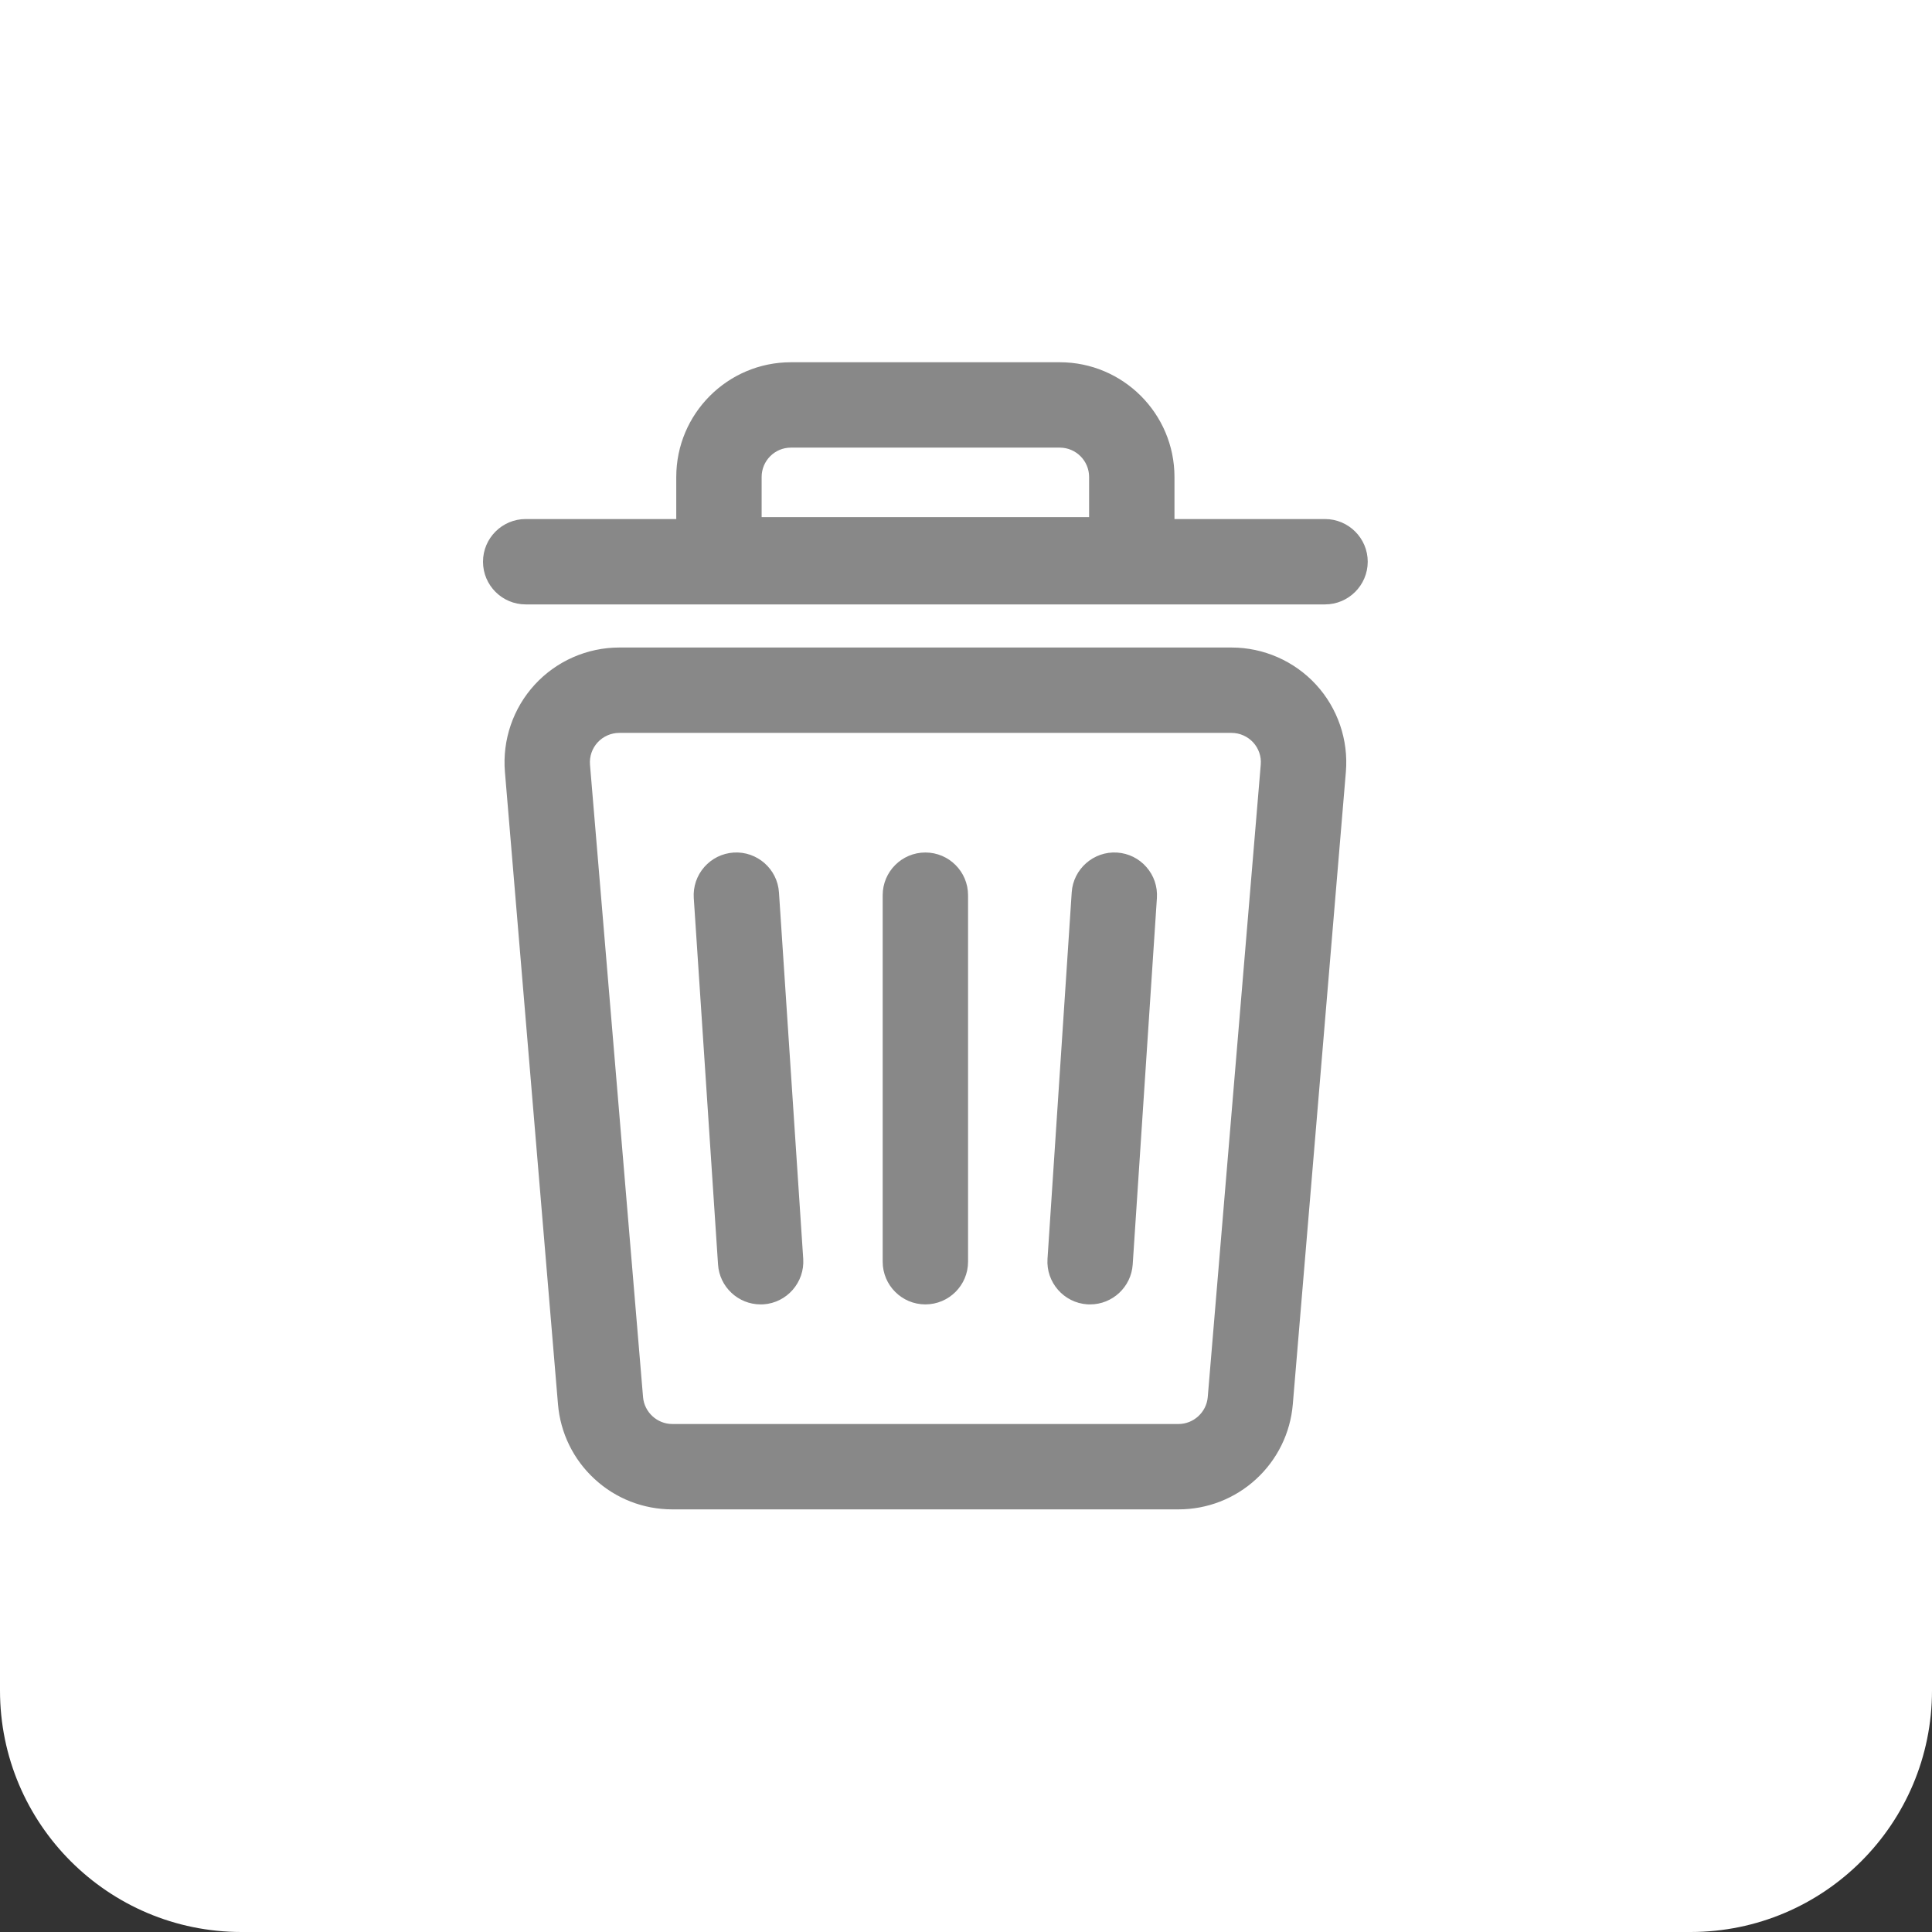 <svg width="32" height="32" viewBox="0 0 32 32" fill="none" xmlns="http://www.w3.org/2000/svg">
<rect x="0" y="0" width="32" height="32" fill="#333333" stroke="none"/>
<path d="M0 0H32V28C32 30.209 30.209 32 28 32H4C1.791 32 0 30.209 0 28V0Z" fill="white"/>
<path d="M20.399 10.741H10.256C9.73 10.741 9.225 10.963 8.87 11.35C8.514 11.737 8.335 12.259 8.379 12.782L9.258 23.258C9.297 23.73 9.511 24.166 9.86 24.487C10.208 24.807 10.661 24.984 11.134 24.984H19.52C19.993 24.984 20.446 24.807 20.795 24.487C21.143 24.166 21.357 23.73 21.397 23.258L22.275 12.782C22.319 12.259 22.14 11.737 21.785 11.35C21.429 10.963 20.924 10.741 20.399 10.741ZM20.898 12.667L20.02 23.142C19.998 23.402 19.781 23.602 19.52 23.602H11.135C10.874 23.602 10.657 23.402 10.635 23.142L9.756 12.667C9.732 12.374 9.962 12.123 10.256 12.123H20.399C20.692 12.123 20.923 12.374 20.898 12.667Z" fill="#888888"/>
<path d="M19.52 25H11.135C10.657 25 10.2 24.822 9.849 24.498C9.497 24.175 9.282 23.735 9.242 23.259L8.363 12.784C8.319 12.255 8.499 11.729 8.858 11.339C9.216 10.949 9.726 10.725 10.256 10.725H20.399C20.929 10.725 21.438 10.949 21.797 11.339C22.156 11.729 22.336 12.255 22.292 12.784L21.413 23.259C21.373 23.735 21.157 24.175 20.806 24.498C20.454 24.822 19.997 25 19.52 25ZM10.256 10.757C9.735 10.757 9.234 10.977 8.881 11.361C8.529 11.744 8.352 12.262 8.395 12.781L9.274 23.256C9.313 23.724 9.525 24.157 9.871 24.475C10.216 24.793 10.665 24.968 11.135 24.968H19.52C19.989 24.968 20.438 24.793 20.784 24.475C21.13 24.157 21.341 23.724 21.381 23.256L22.259 12.781C22.303 12.262 22.126 11.744 21.773 11.361C21.421 10.977 20.92 10.758 20.399 10.758H10.256V10.757ZM19.52 23.618H11.135C10.868 23.618 10.641 23.41 10.619 23.144L9.74 12.668C9.728 12.524 9.777 12.381 9.875 12.274C9.973 12.168 10.112 12.107 10.256 12.107H20.399C20.543 12.107 20.682 12.168 20.78 12.274C20.877 12.381 20.927 12.524 20.915 12.668L20.036 23.144C20.014 23.41 19.787 23.618 19.52 23.618ZM10.256 12.139C10.121 12.139 9.99 12.197 9.899 12.296C9.807 12.396 9.761 12.53 9.772 12.665L10.651 23.141C10.672 23.39 10.884 23.586 11.135 23.586H19.52C19.77 23.586 19.983 23.39 20.004 23.141L20.882 12.665C20.894 12.53 20.848 12.396 20.756 12.296C20.664 12.197 20.534 12.139 20.399 12.139H10.256Z" fill="#888888"/>
<path d="M8.707 9.995H21.946C22.328 9.995 22.637 9.685 22.637 9.304C22.637 8.922 22.328 8.613 21.946 8.613H19.437V8.582V7.9C19.437 6.861 18.592 6.016 17.553 6.016H13.1C12.062 6.016 11.217 6.861 11.217 7.9V8.582V8.613H8.707C8.325 8.613 8.016 8.922 8.016 9.304C8.016 9.685 8.325 9.995 8.707 9.995ZM12.599 7.9C12.599 7.623 12.823 7.398 13.1 7.398H17.553C17.83 7.398 18.055 7.623 18.055 7.9V8.582H12.599V7.9Z" fill="#888888"/>
<path d="M21.946 10.011H8.707C8.317 10.011 8 9.694 8 9.304C8 8.914 8.317 8.597 8.707 8.597H11.201V7.9C11.201 6.852 12.053 6 13.1 6H17.553C18.601 6 19.453 6.852 19.453 7.9V8.597H21.946C22.336 8.597 22.654 8.914 22.654 9.304C22.653 9.694 22.336 10.011 21.946 10.011ZM8.707 8.629C8.335 8.629 8.032 8.932 8.032 9.304C8.032 9.676 8.335 9.979 8.707 9.979H21.946C22.318 9.979 22.621 9.676 22.621 9.304C22.621 8.932 22.318 8.629 21.946 8.629H19.421V7.9C19.421 6.87 18.583 6.032 17.553 6.032H13.1C12.071 6.032 11.233 6.87 11.233 7.9V8.629H8.707ZM18.071 8.598H12.582V7.9C12.582 7.614 12.815 7.382 13.1 7.382H17.553C17.839 7.382 18.071 7.614 18.071 7.9V8.598V8.598ZM12.615 8.565H18.039V7.9C18.039 7.632 17.821 7.414 17.553 7.414H13.1C12.832 7.414 12.615 7.632 12.615 7.9V8.565H12.615Z" fill="#888888"/>
<path d="M12.888 14.782C12.862 14.401 12.533 14.113 12.153 14.138C11.772 14.163 11.483 14.492 11.509 14.873L11.91 20.944C11.934 21.309 12.238 21.589 12.599 21.589C12.614 21.589 12.629 21.588 12.645 21.587C13.026 21.562 13.314 21.233 13.289 20.852L12.888 14.782Z" fill="#888888"/>
<path d="M12.598 21.605C12.227 21.605 11.917 21.315 11.893 20.945L11.491 14.874C11.479 14.685 11.541 14.503 11.665 14.361C11.79 14.219 11.962 14.134 12.15 14.121C12.542 14.096 12.877 14.395 12.902 14.78L13.304 20.851C13.329 21.24 13.034 21.578 12.645 21.604C12.629 21.605 12.613 21.605 12.598 21.605ZM12.197 14.152C12.183 14.152 12.168 14.153 12.152 14.154C11.973 14.166 11.808 14.247 11.689 14.382C11.571 14.518 11.512 14.692 11.524 14.872L11.925 20.942C11.949 21.311 12.27 21.596 12.643 21.571C13.014 21.547 13.296 21.225 13.272 20.853L12.87 14.783C12.847 14.429 12.552 14.152 12.197 14.152Z" fill="#888888"/>
<path d="M15.327 14.136C14.945 14.136 14.636 14.446 14.636 14.827V20.898C14.636 21.28 14.945 21.589 15.327 21.589C15.708 21.589 16.018 21.28 16.018 20.898V14.827C16.018 14.446 15.708 14.136 15.327 14.136Z" fill="#888888"/>
<path d="M15.327 21.605C14.937 21.605 14.62 21.288 14.62 20.898V14.827C14.62 14.437 14.937 14.12 15.327 14.12C15.717 14.12 16.034 14.437 16.034 14.827V20.898C16.034 21.288 15.717 21.605 15.327 21.605ZM15.327 14.152C14.955 14.152 14.652 14.455 14.652 14.827V20.898C14.652 21.27 14.955 21.573 15.327 21.573C15.699 21.573 16.002 21.27 16.002 20.898V14.827C16.002 14.455 15.699 14.152 15.327 14.152Z" fill="#888888"/>
<path d="M18.502 14.138C18.121 14.113 17.792 14.401 17.767 14.782L17.366 20.852C17.34 21.233 17.629 21.562 18.009 21.588C18.025 21.589 18.04 21.589 18.056 21.589C18.416 21.589 18.72 21.309 18.744 20.944L19.146 14.873C19.171 14.492 18.883 14.163 18.502 14.138Z" fill="#888888"/>
<path d="M18.056 21.605C18.04 21.605 18.025 21.605 18.009 21.604C17.62 21.578 17.324 21.24 17.35 20.851L17.751 14.78C17.776 14.395 18.112 14.096 18.503 14.121C18.692 14.134 18.864 14.219 18.988 14.361C19.113 14.503 19.174 14.685 19.162 14.874L18.761 20.945C18.736 21.315 18.427 21.605 18.056 21.605ZM18.456 14.152C18.102 14.152 17.806 14.429 17.783 14.783L17.382 20.854C17.357 21.225 17.64 21.547 18.011 21.571C18.385 21.596 18.704 21.311 18.729 20.942L19.13 14.872C19.142 14.692 19.083 14.518 18.964 14.382C18.845 14.247 18.681 14.166 18.501 14.154C18.486 14.153 18.471 14.152 18.456 14.152Z" fill="#888888"/>
</svg>
